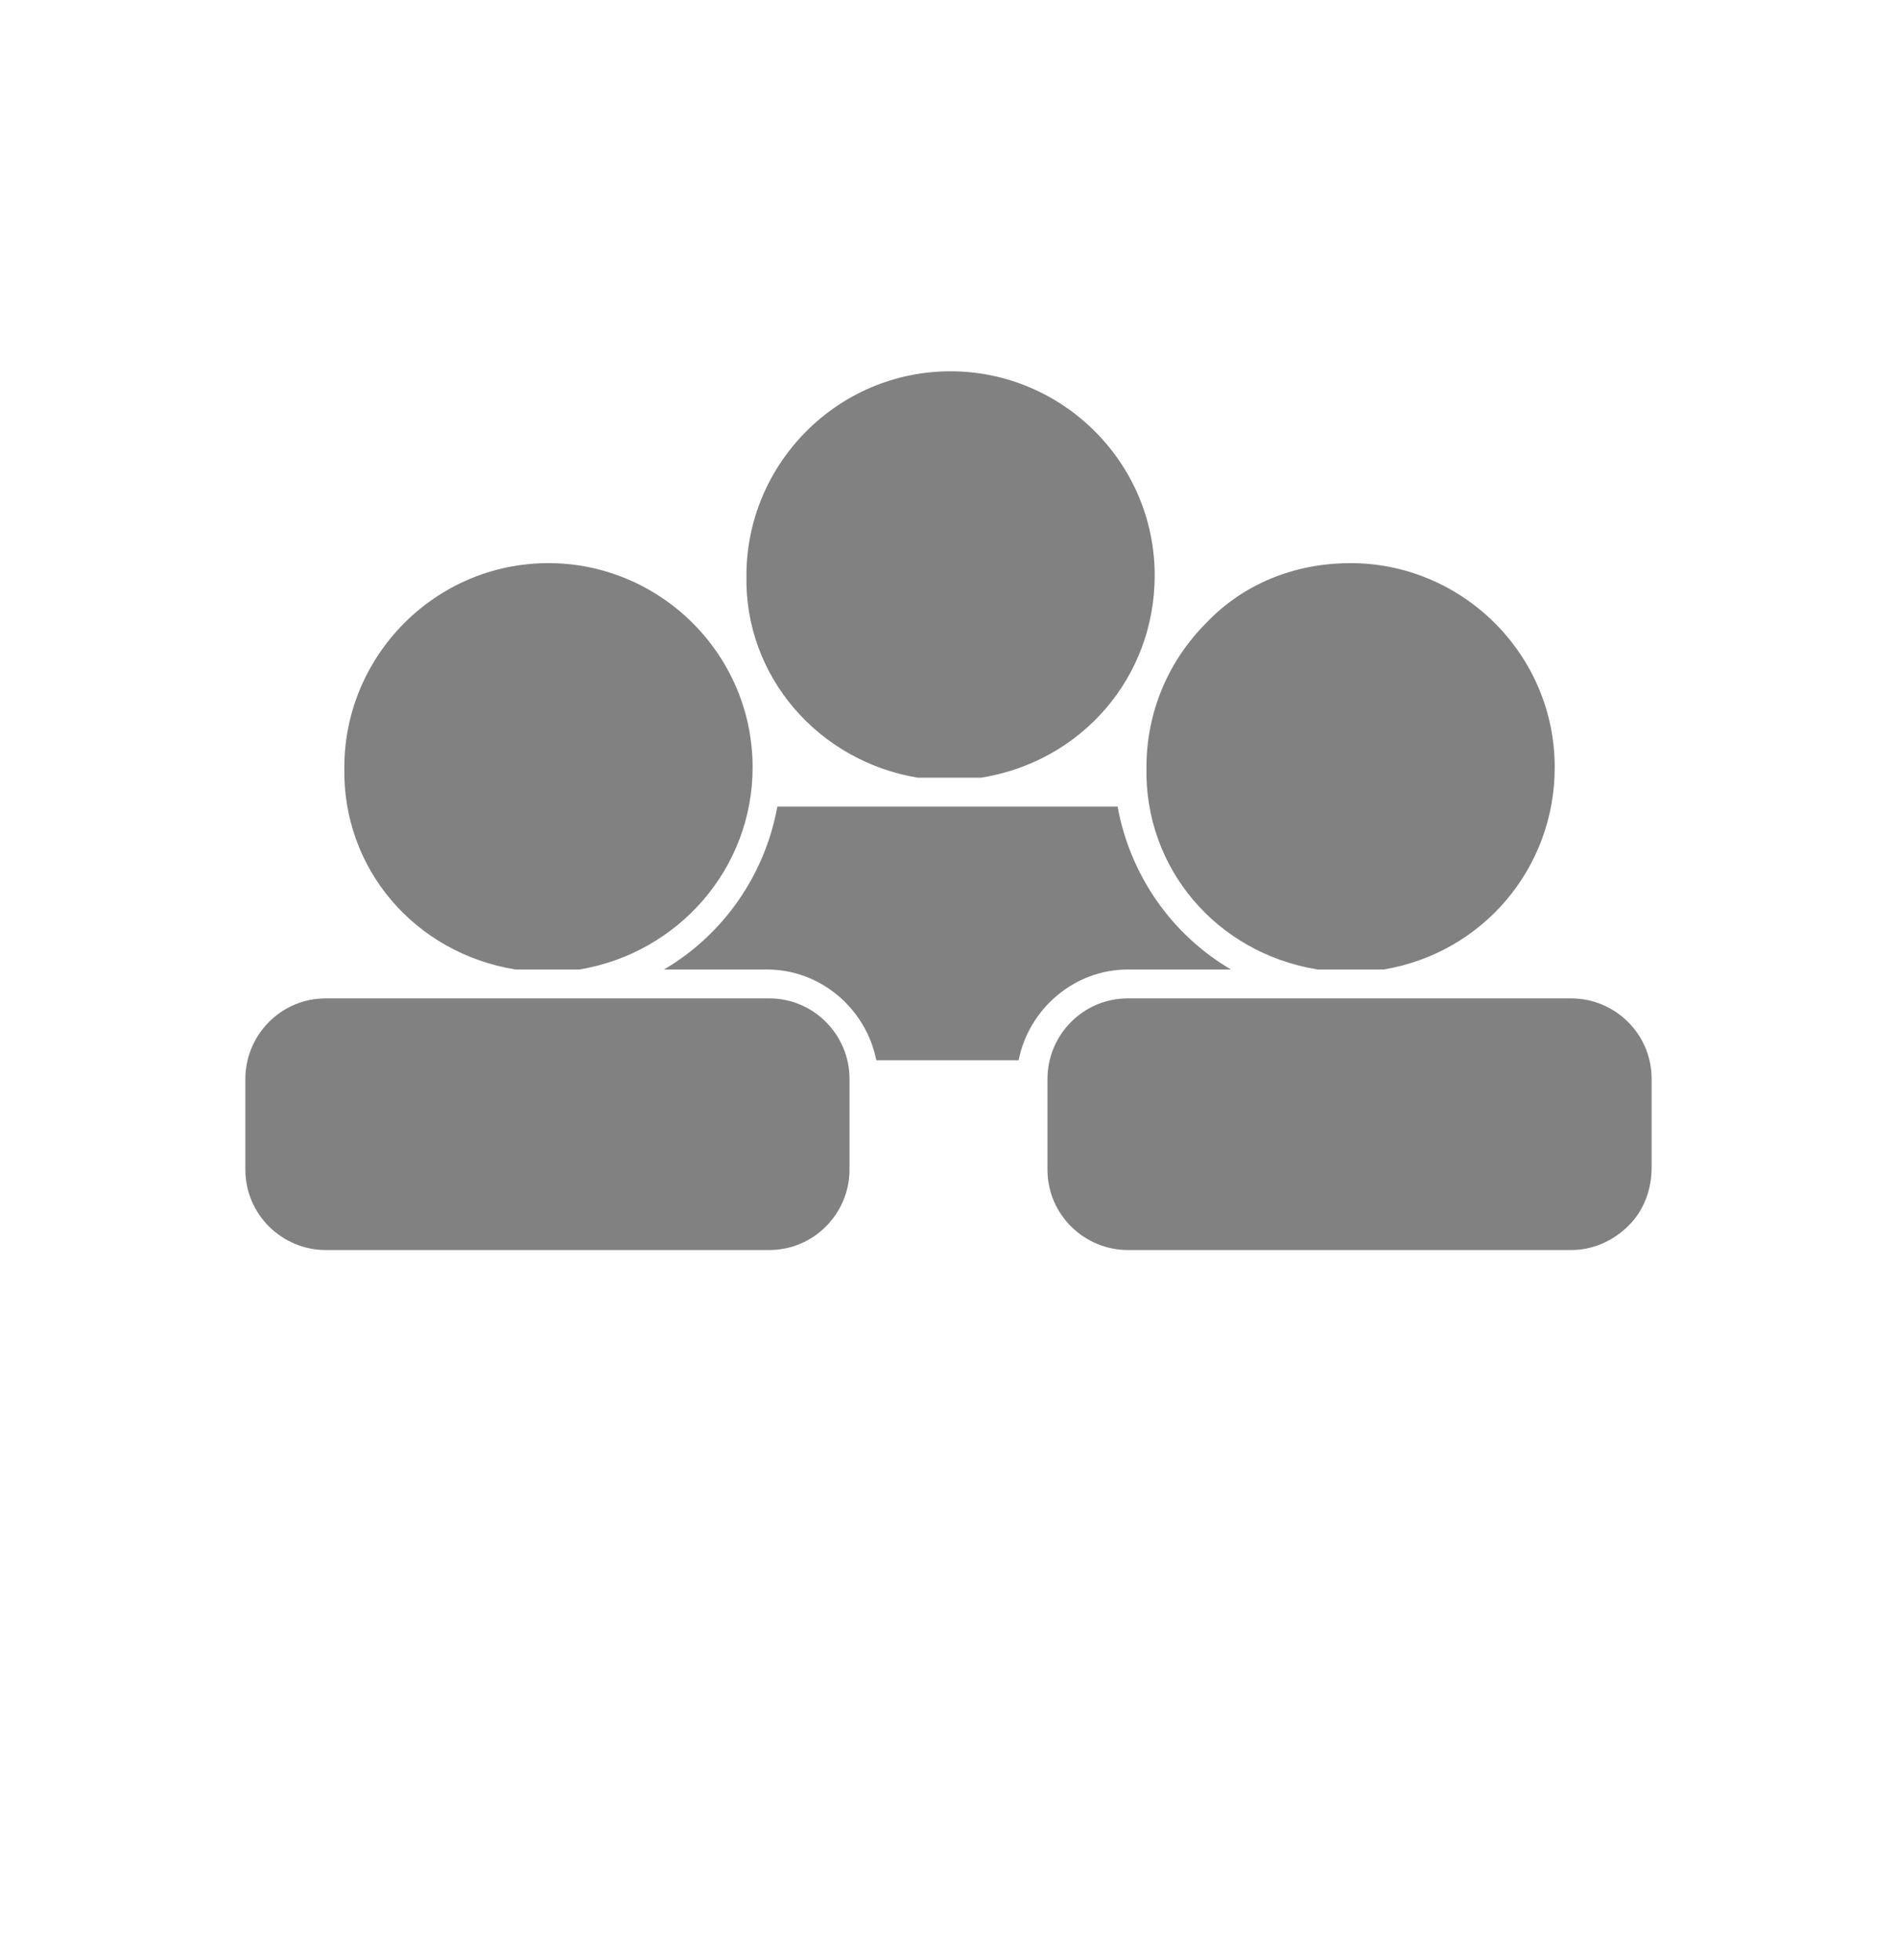 <svg enable-background="new 0 0 92 95" viewBox="0 0 92 95" xmlns="http://www.w3.org/2000/svg"><g fill="#818181"><path d="m37.3 48.4h-21.5c-2.2 0-3.9 1.8-3.9 3.9v4.4c0 2.2 1.8 3.9 3.9 3.9h21.5c2.2 0 3.9-1.8 3.9-3.9v-4.4c0-2.1-1.7-3.9-3.9-3.9z"/><path d="m63.9 47h3.2c4.8-.8 8.3-4.9 8.3-9.8 0-5.5-4.5-9.9-9.9-9.9-2.7 0-5.2 1-7 2.9-1.9 1.9-2.9 4.4-2.9 7-.1 4.9 3.4 9 8.3 9.8z"/><path d="m80.1 52.3c0-2.2-1.8-3.9-3.9-3.9h-21.5c-2.2 0-3.9 1.8-3.9 3.9v4.4c0 2.2 1.8 3.9 3.9 3.9v.4-.4h21.5c1 0 2-.4 2.8-1.2.7-.7 1.1-1.7 1.1-2.8z"/><path d="m25 47h3.1c4.8-.8 8.4-4.9 8.4-9.8 0-5.5-4.5-9.9-9.9-9.9-5.5 0-9.9 4.5-9.9 9.9-.1 4.9 3.4 9 8.3 9.8z"/><path d="m54.7 47h5c-2.9-1.7-4.9-4.6-5.5-7.9h-16.5c-.6 3.3-2.6 6.2-5.5 7.9h5c2.6 0 4.8 1.9 5.3 4.4h6.9c.5-2.5 2.7-4.4 5.3-4.4z"/><path d="m44.5 37.7h3.1c4.9-.8 8.4-4.9 8.4-9.8 0-5.5-4.5-9.9-9.9-9.9-5.5 0-9.9 4.5-9.9 9.9-.1 4.9 3.5 9 8.3 9.8z"/></g></svg>